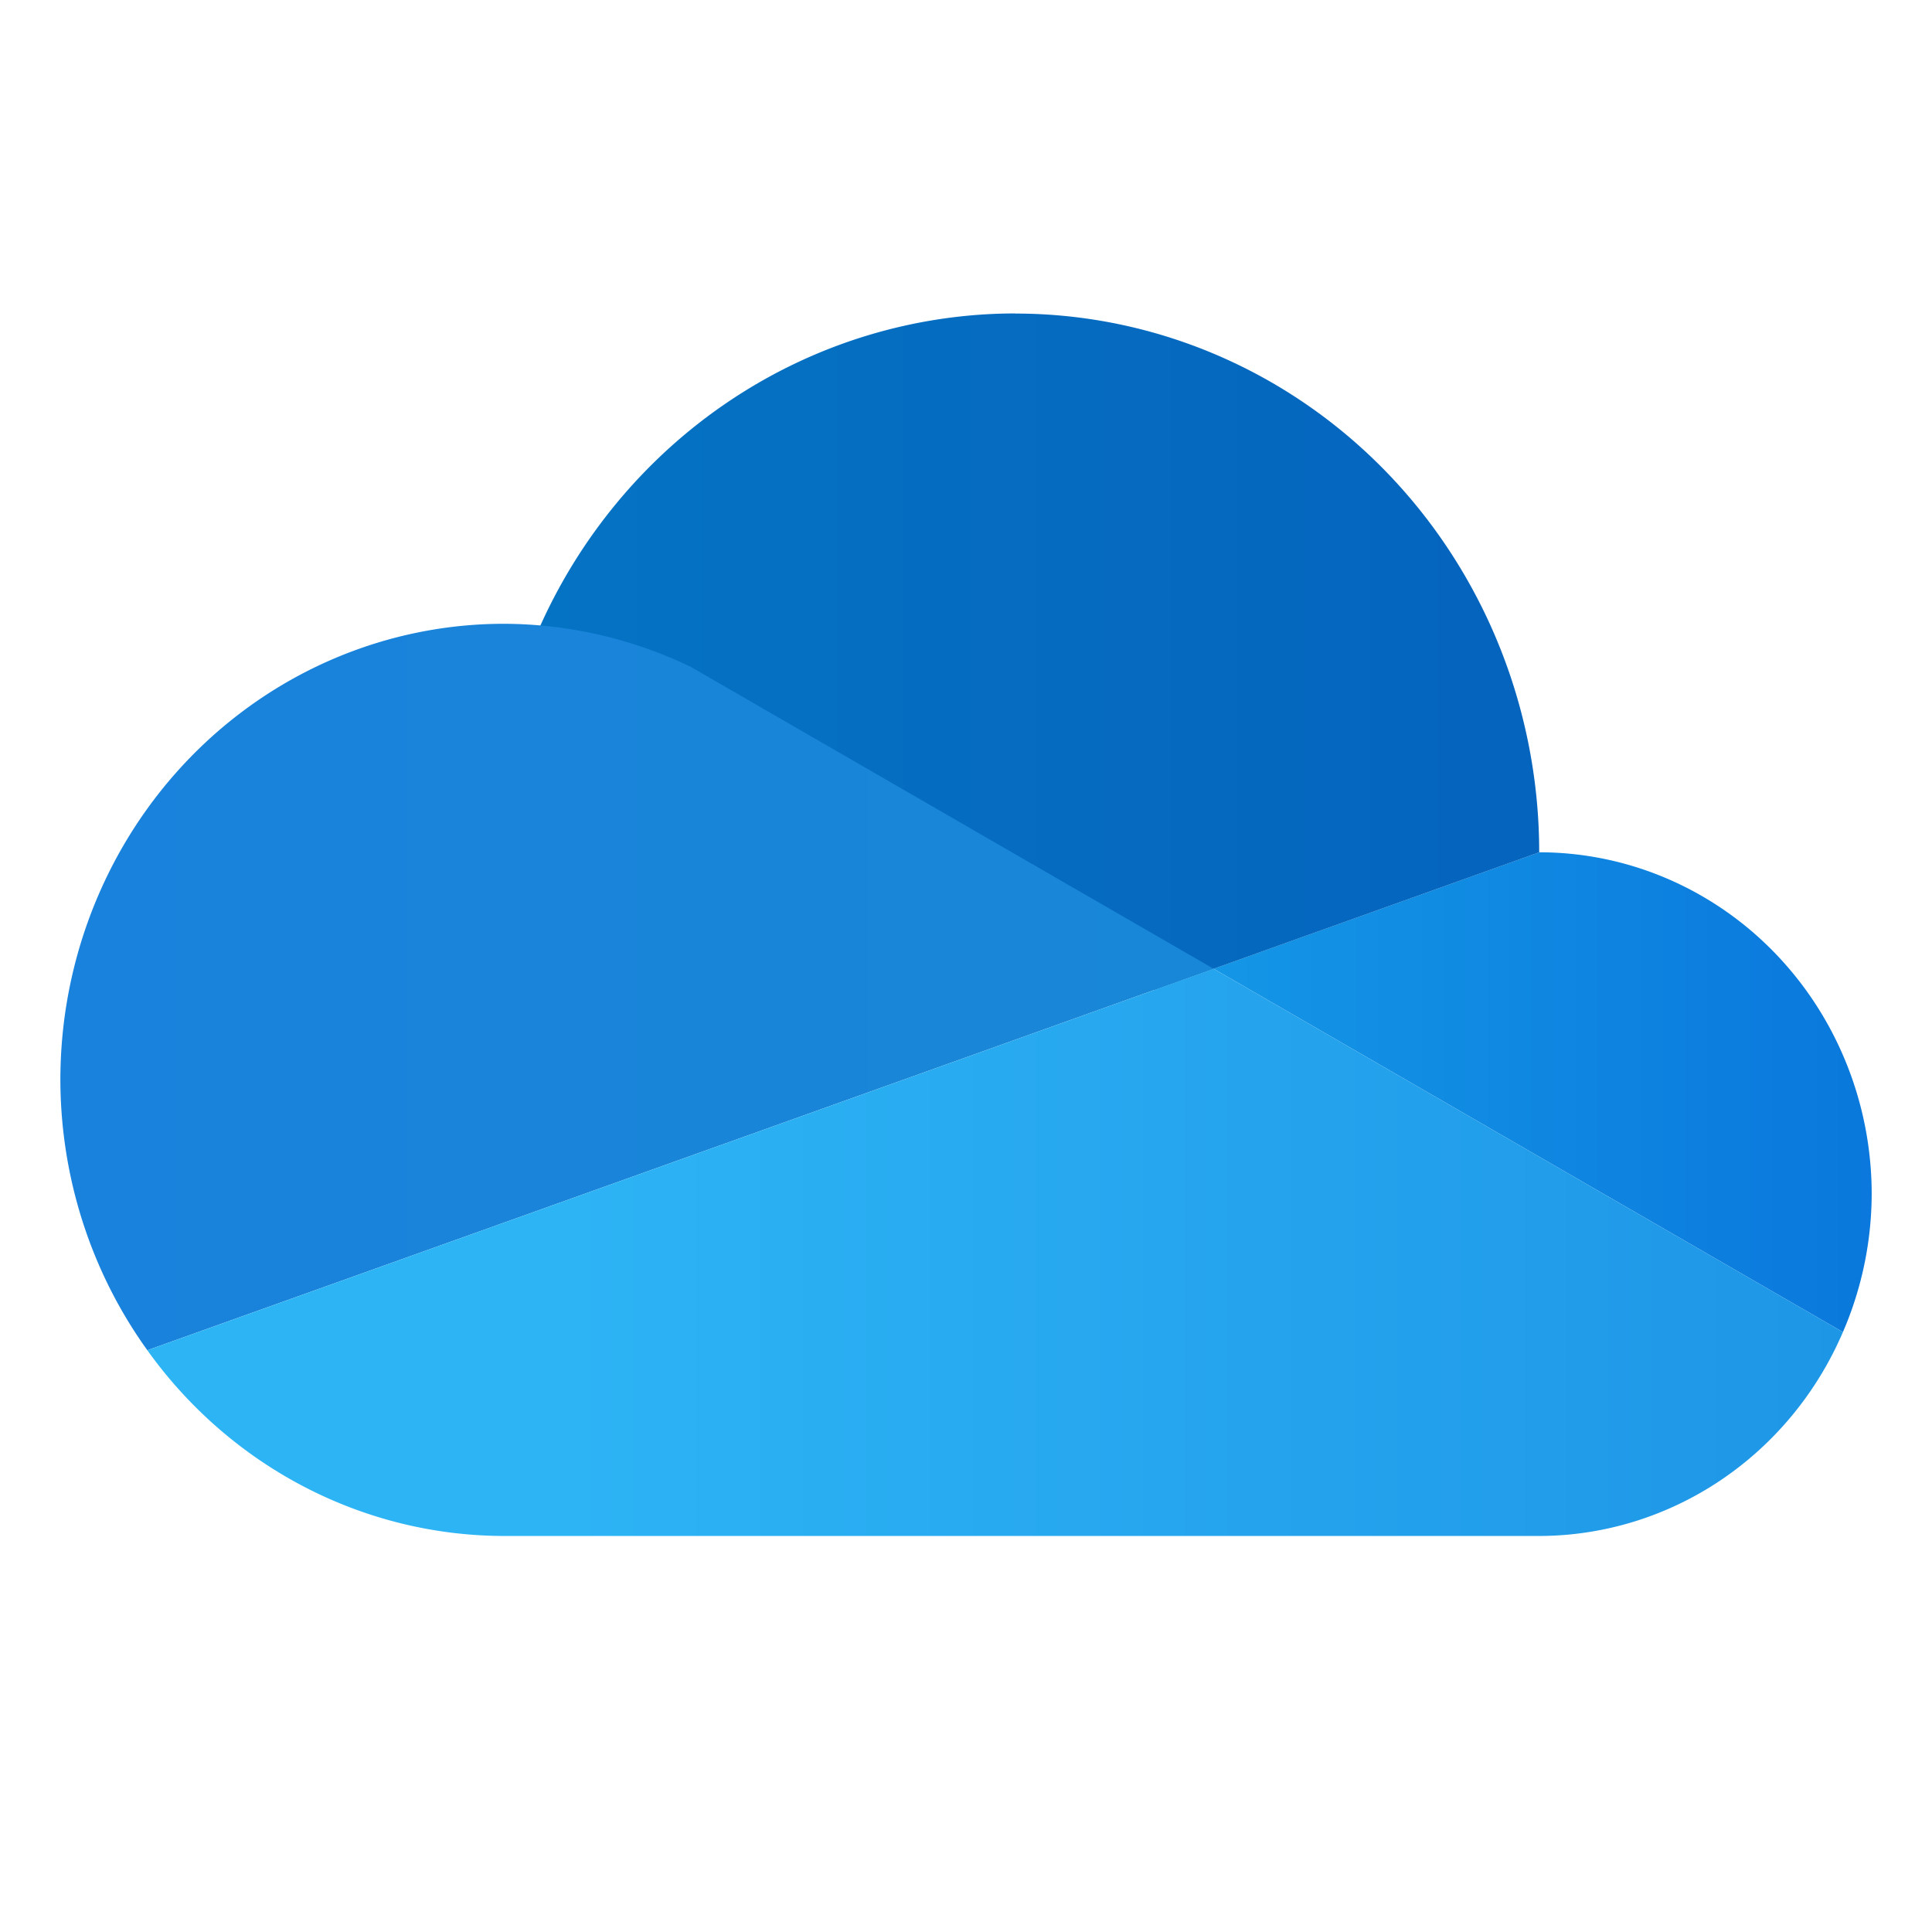 <?xml version="1.0" encoding="UTF-8"?>
<!-- Created with Inkscape (http://www.inkscape.org/) -->
<svg width="64" height="64" version="1.1" viewBox="0 0 64 64" xmlns="http://www.w3.org/2000/svg" xmlns:cc="http://creativecommons.org/ns#" xmlns:dc="http://purl.org/dc/elements/1.1/" xmlns:rdf="http://www.w3.org/1999/02/22-rdf-syntax-ns#">
 <defs>
  <linearGradient id="linearGradient1116" x1="127.53" x2="169.73" y1="-14.592" y2="-14.592" gradientTransform="translate(-108.68 56.078)" gradientUnits="userSpaceOnUse">
   <stop stop-color="#2db4f5" offset="0"/>
   <stop stop-color="#1e96e6" offset="1"/>
  </linearGradient>
  <linearGradient id="linearGradient1124" x1="110.68" x2="148.88" y1="-23.382" y2="-23.382" gradientTransform="translate(-108.68 56.078)" gradientUnits="userSpaceOnUse">
   <stop stop-color="#1982dc" offset="0"/>
   <stop stop-color="#1987d7" offset="1"/>
  </linearGradient>
  <linearGradient id="linearGradient1132" x1="131.56" x2="159.67" y1="-33.473" y2="-33.473" gradientTransform="matrix(1.181 0 0 1.181 -137.61 61.126)" gradientUnits="userSpaceOnUse">
   <stop stop-color="#0573c3" offset="0"/>
   <stop stop-color="#0564be" offset="1"/>
  </linearGradient>
  <linearGradient id="linearGradient1140" x1="148.88" x2="170.68" y1="-19.898" y2="-19.898" gradientTransform="translate(-108.68 56.078)" gradientUnits="userSpaceOnUse">
   <stop stop-color="#1496e6" offset="0"/>
   <stop stop-color="#0a78dc" offset="1"/>
  </linearGradient>
 </defs>
 <g fill="#5e4aa6">
  <g transform="matrix(3.78 0 0 3.78 -71.985 -28.735)" stroke-width=".265">
   <circle cx="-330.35" cy="-328.38" r="0"/>
   <circle cx="-312.11" cy="-326.25" r="0"/>
   <circle cx="-306.02" cy="-333.07" r="0"/>
   <circle cx="-308.84" cy="-326.01" r="0"/>
  </g>
  <circle cx="-1328.7" cy="-1277.1" r="0"/>
  <circle cx="-229.1" cy="-11.553" r="0" fill-rule="evenodd"/>
 </g>
 <g fill-rule="evenodd">
  <path d="m50.99 28.233-10.787 3.859 20.846 12.035a11.015 11.325 0 0 0 0.953-4.572 11.015 11.325 0 0 0-11.012-11.322z" fill="url(#linearGradient1140)" stroke-width="6.4"/>
  <path d="m33.629 10.383a17.357 17.845 0 0 0-15.842 10.596l20.46 11.814 12.741-4.559a17.357 17.845 0 0 1 0-0.005 17.357 17.845 0 0 0 0-0.009 17.357 17.845 0 0 0-17.357-17.833z" fill="url(#linearGradient1132)" stroke-width="7.56"/>
  <path d="m40.203 32.092-17.322-10.002a14.695 15.108 0 0 0-6.186-1.426 14.695 15.108 0 0 0-14.695 15.107 14.695 15.108 0 0 0 2.881 8.957z" fill="url(#linearGradient1124)" stroke-width="6.4"/>
  <path d="m40.203 32.092-35.322 12.637a14.695 15.108 0 0 0 11.814 6.152 14.695 15.108 0 0 0 0.006 0h34.289a11.015 11.325 0 0 0 10.059-6.754z" fill="url(#linearGradient1116)" stroke-width="6.4"/>
 </g>
</svg>
